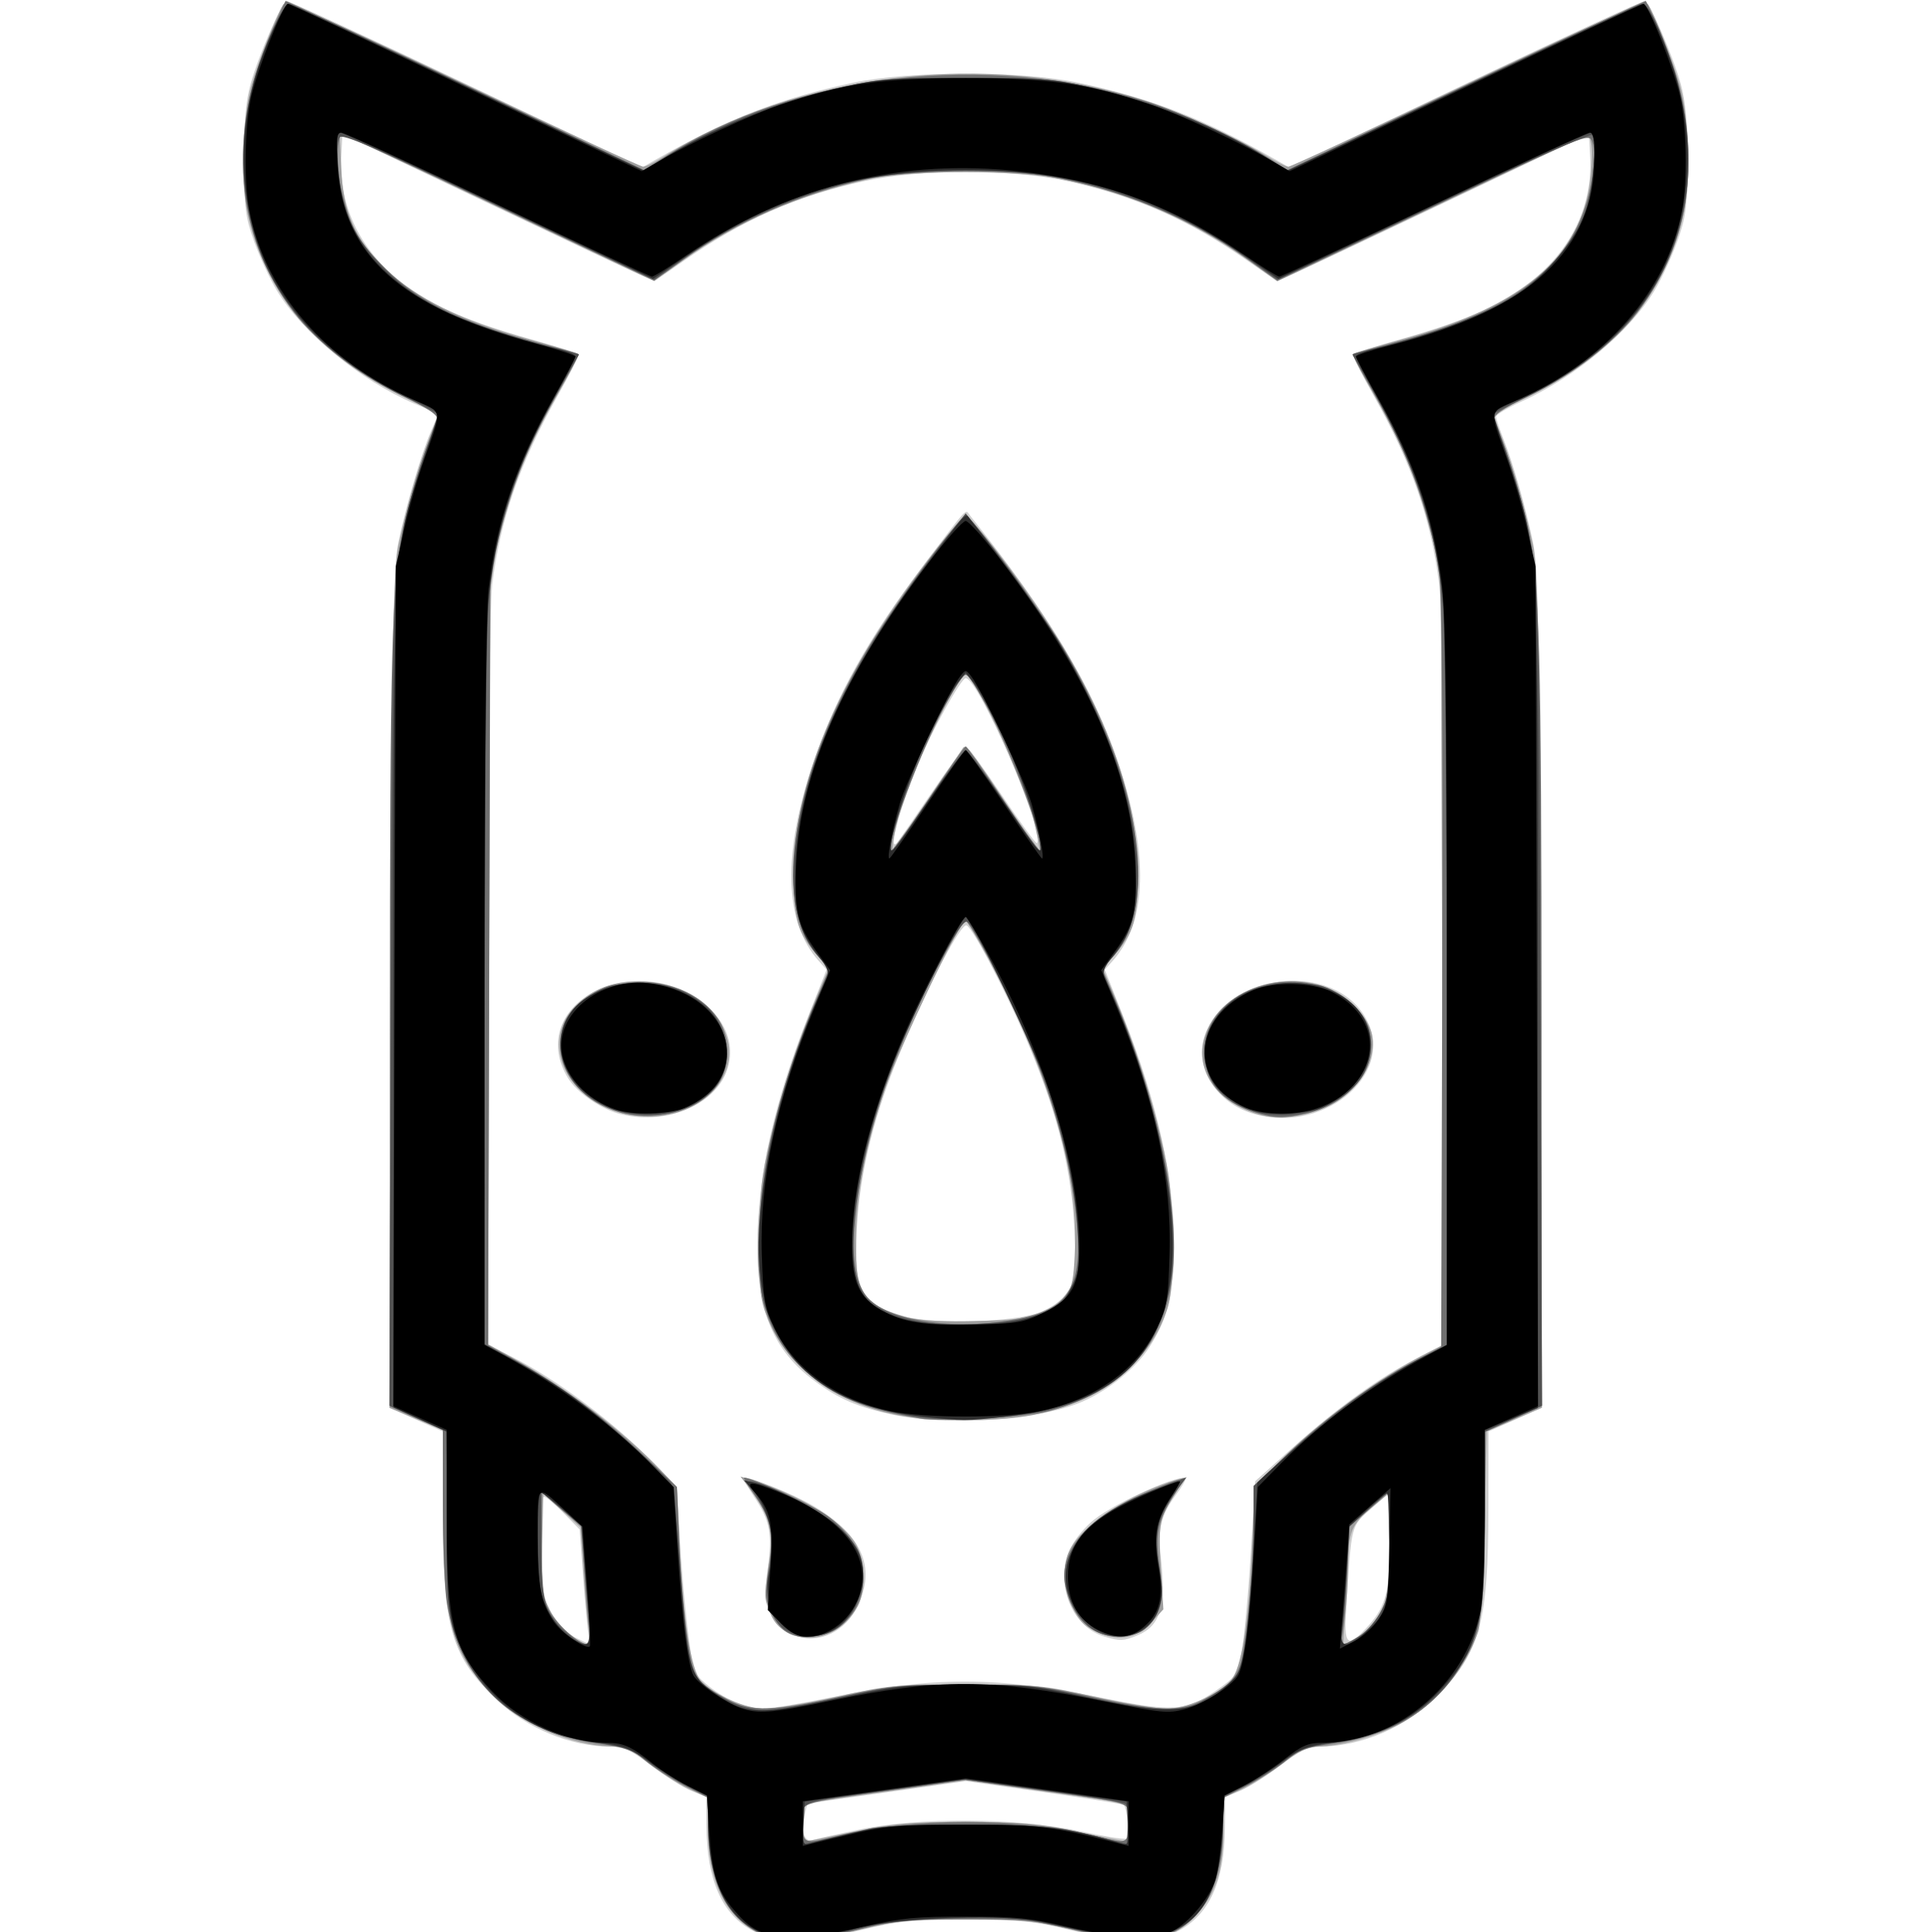 <?xml version="1.0" encoding="UTF-8" standalone="no"?>
<!-- Created with Inkscape (http://www.inkscape.org/) -->

<svg
   xmlns:dc="http://purl.org/dc/elements/1.1/"
   xmlns:cc="http://creativecommons.org/ns#"
   xmlns:rdf="http://www.w3.org/1999/02/22-rdf-syntax-ns#"
   xmlns:svg="http://www.w3.org/2000/svg"
   xmlns="http://www.w3.org/2000/svg"
   xmlns:sodipodi="http://sodipodi.sourceforge.net/DTD/sodipodi-0.dtd"
   xmlns:inkscape="http://www.inkscape.org/namespaces/inkscape"
   width="50"
   height="50"
   viewBox="0 0 13.229 13.229"
   version="1.1"
   id="svg2084"
   inkscape:version="0.92.2 5c3e80d, 2017-08-06"
   sodipodi:docname="rhino.svg"
   inkscape:export-filename="/Users/stephanschoeman/Projects/wozniak/Andile Wallet/Andile Wallet/Assets.xcassets/rhino-50.png"
   inkscape:export-xdpi="96"
   inkscape:export-ydpi="96">
  <defs
     id="defs2078" />
  <sodipodi:namedview
     id="base"
     pagecolor="#ffffff"
     bordercolor="#666666"
     borderopacity="1.0"
     inkscape:pageopacity="0.0"
     inkscape:pageshadow="2"
     inkscape:zoom="14.02"
     inkscape:cx="37.303852"
     inkscape:cy="25"
     inkscape:document-units="mm"
     inkscape:current-layer="layer1"
     showgrid="false"
     units="px"
     inkscape:window-width="1440"
     inkscape:window-height="878"
     inkscape:window-x="0"
     inkscape:window-y="0"
     inkscape:window-maximized="1" />
  <g
     inkscape:label="Layer 1"
     inkscape:groupmode="layer"
     id="layer1"
     transform="translate(0,-283.771)">
    <g
       id="g2571"
       transform="matrix(0.049,0,0,0.049,7.131,281.826)"
       inkscape:export-xdpi="96"
       inkscape:export-ydpi="96">
      <g
         id="g2611">
        <g
           id="g2619"
           transform="matrix(2.001,0,0,2.001,-222.355,-122.583)">
          <path
             style="fill:#cfcfcf;stroke-width:0.265"
             d="m 90.992,215.951 c -2.176,-1.15 -3.239,-3.539 -3.268,-7.346 l -0.015,-2.008 -1.058,-0.44 c -0.582,-0.242 -1.832,-1.031 -2.778,-1.752 -1.459,-1.113 -1.9,-1.314 -2.91,-1.325 -2.737,-0.029 -5.77,-1.28 -7.831,-3.229 -3.23,-3.054 -3.811,-5.037 -3.811,-12.999 v -5.782 l -1.863,-0.828 -1.863,-0.828 0.1,-29.247 c 0.088,-25.488 0.155,-29.502 0.522,-31.231 0.546,-2.569 1.6,-6.154 2.268,-7.709 l 0.526,-1.227 -1.673,-0.711 c -3.747,-1.593 -7.824,-4.945 -9.612,-7.904 -0.483,-0.8 -1.193,-2.327 -1.576,-3.395 -0.625,-1.739 -0.699,-2.326 -0.709,-5.645 -0.008,-2.765 0.108,-4.137 0.46,-5.412 0.521,-1.887 2.151,-5.649 2.499,-5.764 0.122,-0.041 5.754,2.56 12.516,5.78 l 12.295,5.853 1.058,-0.602 c 4.956,-2.819 8.553,-4.219 13.658,-5.315 3.979,-0.854 11.832,-0.854 15.811,0 5.104,1.096 8.702,2.496 13.658,5.315 l 1.058,0.602 12.295,-5.853 c 6.762,-3.219 12.395,-5.82 12.516,-5.78 0.347,0.116 1.978,3.878 2.499,5.764 0.352,1.275 0.469,2.647 0.46,5.412 -0.01,3.319 -0.084,3.906 -0.709,5.645 -0.384,1.067 -1.093,2.595 -1.576,3.395 -1.758,2.909 -5.525,6.049 -9.328,7.773 -0.956,0.433 -1.737,0.901 -1.737,1.04 0,0.139 0.241,0.863 0.535,1.61 0.666,1.69 1.477,4.531 2.035,7.128 0.373,1.739 0.438,5.601 0.526,31.231 l 0.1,29.247 -1.863,0.828 -1.863,0.828 -0.005,5.38 c -0.007,7.925 -0.592,10.07 -3.566,13.064 -2.213,2.228 -5.257,3.54 -8.282,3.57 -0.758,0.007 -1.368,0.306 -2.699,1.322 -0.946,0.722 -2.196,1.51 -2.778,1.753 l -1.058,0.441 -0.019,2.16 c -0.033,3.729 -1.081,6.04 -3.264,7.193 -1.596,0.843 -3.916,0.817 -7.608,-0.085 -2.511,-0.613 -3.41,-0.701 -7.233,-0.701 -3.823,0 -4.722,0.087 -7.233,0.701 -3.692,0.902 -6.012,0.928 -7.608,0.085 z m 7.433,-7.089 c 4.128,-0.867 11.08,-0.817 15.346,0.111 1.673,0.364 3.146,0.599 3.271,0.522 0.216,-0.132 0.077,-2.103 -0.166,-2.346 -0.063,-0.063 -2.573,-0.463 -5.578,-0.889 l -5.464,-0.775 -5.49,0.778 c -3.019,0.428 -5.514,0.778 -5.544,0.778 -0.03,0 -0.132,0.416 -0.228,0.924 -0.222,1.184 0.01,1.799 0.611,1.619 0.255,-0.077 1.714,-0.402 3.242,-0.723 z m -1.908,-9.241 c 7.019,-1.454 11.49,-1.45 18.679,0.015 5.081,1.036 5.986,0.986 8.063,-0.439 1.416,-0.972 1.509,-1.106 1.818,-2.609 0.179,-0.871 0.472,-3.941 0.652,-6.821 l 0.326,-5.236 2.691,-2.407 c 3.061,-2.738 6.038,-4.873 8.639,-6.195 l 1.786,-0.908 v -25.47 c 0,-15.759 -0.103,-26.292 -0.27,-27.626 -0.573,-4.57 -1.911,-8.437 -4.539,-13.122 -0.882,-1.571 -1.547,-2.913 -1.479,-2.981 0.068,-0.068 1.587,-0.541 3.376,-1.051 4.232,-1.207 6.472,-2.165 8.583,-3.671 3.13,-2.234 4.786,-5.486 4.6,-9.036 l -0.084,-1.604 -9.79,4.651 c -5.384,2.558 -10.287,4.872 -10.895,5.142 l -1.105,0.49 -2.07,-1.443 c -4.095,-2.856 -7.836,-4.511 -12.521,-5.54 -3.975,-0.873 -10.313,-0.873 -14.287,0 -4.685,1.03 -8.425,2.685 -12.521,5.54 l -2.07,1.443 -1.105,-0.49 c -0.608,-0.27 -5.511,-2.584 -10.895,-5.142 l -9.79,-4.651 -0.084,1.604 c -0.186,3.55 1.47,6.802 4.6,9.036 2.111,1.507 4.351,2.465 8.583,3.671 1.788,0.51 3.307,0.983 3.376,1.051 0.068,0.068 -0.597,1.41 -1.479,2.981 -2.629,4.685 -3.966,8.552 -4.539,13.122 -0.167,1.334 -0.27,11.867 -0.27,27.625 v 25.469 l 1.654,0.834 c 3.184,1.606 7.199,4.628 10.03,7.55 l 1.497,1.545 0.171,3.307 c 0.094,1.819 0.344,4.736 0.555,6.482 0.368,3.042 0.42,3.205 1.233,3.903 1.245,1.068 2.847,1.785 3.987,1.785 0.551,1.2e-4 2.754,-0.363 4.895,-0.806 z m -2.855,-4.416 c -0.518,-0.261 -1.155,-0.894 -1.446,-1.437 -0.477,-0.891 -0.494,-1.146 -0.212,-3.082 0.356,-2.444 0.176,-3.386 -0.974,-5.099 -0.426,-0.635 -0.727,-1.203 -0.668,-1.262 0.201,-0.201 3.423,1.098 4.887,1.969 3.483,2.073 4.43,4.479 2.863,7.279 -0.949,1.695 -2.902,2.412 -4.45,1.633 z m 21.86,0.186 c -2.382,-0.713 -3.532,-3.888 -2.291,-6.321 0.286,-0.56 0.993,-1.393 1.572,-1.852 1.595,-1.263 6.375,-3.37 6.375,-2.809 0,0.098 -0.279,0.558 -0.619,1.021 -1.087,1.479 -1.326,2.421 -1.106,4.36 0.392,3.453 -0.009,4.837 -1.591,5.499 -1.004,0.42 -1.246,0.43 -2.341,0.102 z m -14.716,-15.483 c -2.512,-0.539 -3.783,-1.082 -5.515,-2.358 -2.851,-2.099 -4.01,-4.82 -4.01,-9.415 0,-4.772 1.137,-9.947 3.501,-15.937 l 1.335,-3.383 -0.528,-0.586 c -2.451,-2.719 -2.577,-7.529 -0.365,-13.967 1.597,-4.648 3.792,-8.572 7.644,-13.667 3.285,-4.344 2.908,-3.948 3.295,-3.461 5.558,6.981 8.444,11.79 10.278,17.128 2.212,6.438 2.086,11.248 -0.365,13.967 l -0.528,0.586 1.335,3.383 c 2.364,5.991 3.501,11.166 3.501,15.937 0,3.271 -0.426,5.02 -1.713,7.031 -0.932,1.456 -2.825,2.999 -4.677,3.812 -2.932,1.287 -9.401,1.742 -13.189,0.929 z m 10.18,-7.161 c 0.875,-0.338 1.528,-0.818 1.947,-1.429 0.603,-0.881 0.624,-1.062 0.492,-4.228 -0.171,-4.076 -1.106,-7.952 -3.064,-12.703 -1.473,-3.573 -4.023,-8.517 -4.471,-8.666 -0.387,-0.129 -2.523,3.881 -4.332,8.132 -2.085,4.903 -3.136,9.05 -3.323,13.114 -0.203,4.412 0.228,5.186 3.369,6.063 2.081,0.581 7.579,0.415 9.383,-0.283 z m -7.537,-36.282 c 1.207,-1.783 2.289,-3.241 2.404,-3.241 0.115,0 1.251,1.547 2.523,3.437 1.272,1.89 2.367,3.383 2.433,3.317 0.628,-0.628 -4.076,-11.517 -4.975,-11.517 -0.328,0 -2.45,3.83 -3.372,6.085 -1.27,3.109 -2.068,6.126 -1.431,5.411 0.123,-0.138 1.211,-1.71 2.418,-3.493 z M 81.53,158.849 c -1.288,-0.371 -2.87,-1.492 -3.466,-2.456 -1.407,-2.277 -0.664,-4.734 1.824,-6.034 4.531,-2.367 10.682,1.229 9.294,5.434 -0.836,2.534 -4.451,3.978 -7.652,3.057 z m 44.048,-0.085 c -2.317,-0.826 -3.714,-3.142 -3.111,-5.156 1.378,-4.601 9.116,-5.509 11.345,-1.331 2.127,3.987 -3.285,8.251 -8.235,6.487 z m -46.067,36.57 c -0.076,-0.327 -0.251,-2.132 -0.388,-4.01 l -0.249,-3.415 -1.128,-1.149 c -0.62,-0.632 -1.233,-1.149 -1.362,-1.149 -0.13,0 -0.194,1.636 -0.143,3.658 0.086,3.437 0.134,3.722 0.792,4.717 0.386,0.582 1.1,1.255 1.587,1.495 1.112,0.548 1.054,0.557 0.89,-0.146 z m 54.452,-0.709 c 1.24,-1.373 1.5,-2.445 1.502,-6.192 l 0.002,-3.131 -1.301,1.146 c -1.445,1.273 -1.377,1.01 -1.753,6.769 -0.188,2.871 0.041,3.079 1.551,1.408 z"
             id="path2583"
             inkscape:connector-curvature="0" />
          <path
             style="fill:#9f9f9f;stroke-width:0.265"
             d="m 91.239,216.032 c -2.259,-1.194 -3.398,-3.624 -3.398,-7.254 v -2.136 l -1.336,-0.613 c -0.735,-0.337 -1.983,-1.14 -2.774,-1.784 -1.129,-0.919 -1.652,-1.172 -2.434,-1.175 -3.013,-0.012 -6.767,-1.655 -8.749,-3.83 -2.683,-2.943 -3.205,-5.004 -3.219,-12.703 l -0.01,-5.556 -1.864,-0.784 -1.864,-0.784 0.105,-29.114 c 0.09,-25.145 0.161,-29.385 0.52,-31.099 0.553,-2.643 1.312,-5.301 2.13,-7.451 l 0.67,-1.763 -2.276,-1.092 c -6.1,-2.927 -9.896,-7.374 -11.076,-12.977 -0.495,-2.351 -0.365,-6.431 0.282,-8.825 0.401,-1.483 1.758,-4.944 2.229,-5.683 0.173,-0.272 3.047,0.987 12.532,5.49 6.769,3.213 12.444,5.843 12.61,5.843 0.166,0 0.754,-0.285 1.307,-0.634 9.469,-5.978 22.739,-7.537 33.778,-3.969 2.371,0.766 6.433,2.614 8.38,3.812 0.707,0.435 1.417,0.791 1.578,0.791 0.161,0 5.832,-2.629 12.601,-5.843 9.485,-4.503 12.359,-5.762 12.532,-5.49 0.471,0.739 1.828,4.199 2.229,5.683 0.647,2.394 0.777,6.474 0.282,8.825 -1.18,5.603 -4.976,10.05 -11.076,12.977 l -2.276,1.092 0.67,1.763 c 0.817,2.15 1.577,4.809 2.13,7.451 0.358,1.714 0.429,5.954 0.52,31.093 l 0.105,29.109 -1.931,0.831 -1.931,0.831 -0.15,6.573 c -0.082,3.615 -0.275,6.933 -0.428,7.374 -0.914,2.636 -2.762,4.883 -5.202,6.324 -1.558,0.92 -4.413,1.738 -6.067,1.738 -0.656,0 -1.303,0.318 -2.432,1.194 -0.846,0.657 -2.117,1.46 -2.824,1.784 l -1.286,0.59 v 2.27 c 0,2.635 -0.454,4.213 -1.62,5.627 -1.81,2.196 -3.95,2.509 -8.993,1.315 -2.634,-0.623 -3.559,-0.713 -7.378,-0.713 -3.818,0 -4.743,0.089 -7.378,0.713 -3.587,0.849 -5.841,0.904 -7.216,0.178 z m 6.795,-7.016 c 2.702,-0.573 3.851,-0.671 7.799,-0.671 3.948,0 5.097,0.099 7.799,0.671 1.743,0.369 3.261,0.671 3.373,0.671 0.112,0 0.204,-0.582 0.204,-1.293 0,-1.511 0.786,-1.237 -6.548,-2.28 l -4.829,-0.687 -4.829,0.687 c -7.335,1.043 -6.548,0.77 -6.548,2.28 0,0.711 0.092,1.293 0.204,1.293 0.112,0 1.63,-0.302 3.373,-0.671 z m -1.172,-9.435 c 3.571,-0.793 4.138,-0.846 8.971,-0.846 4.833,0 5.401,0.053 8.972,0.846 2.097,0.465 4.365,0.846 5.041,0.846 1.381,0 3.525,-0.937 4.487,-1.962 0.763,-0.813 1.272,-4.042 1.504,-9.547 l 0.167,-3.969 1.622,-1.674 c 2.618,-2.701 7.049,-5.969 10.429,-7.691 l 1.134,-0.578 -0.084,-27.043 -0.084,-27.043 -0.709,-2.646 c -1.081,-4.036 -2.098,-6.422 -4.489,-10.538 -0.577,-0.994 -0.999,-1.857 -0.938,-1.919 0.062,-0.062 1.65,-0.533 3.529,-1.046 8.323,-2.276 12.392,-5.745 13.039,-11.119 0.118,-0.984 0.145,-2.116 0.059,-2.515 l -0.156,-0.725 -5.953,2.83 c -3.274,1.557 -8.168,3.879 -10.876,5.16 l -4.923,2.33 -1.956,-1.398 c -3.941,-2.817 -8.088,-4.643 -12.936,-5.698 -3.112,-0.677 -10.599,-0.691 -13.626,-0.026 -4.87,1.07 -9.255,2.985 -13.032,5.693 -1.056,0.757 -1.964,1.376 -2.019,1.376 -0.055,0 -4.132,-1.918 -9.061,-4.262 -4.929,-2.344 -9.839,-4.666 -10.911,-5.159 l -1.95,-0.897 0.11,2.447 c 0.144,3.186 0.911,4.929 3.126,7.096 2.052,2.008 5.321,3.615 9.902,4.867 1.879,0.514 3.468,0.985 3.529,1.046 0.062,0.062 -0.36,0.925 -0.938,1.919 -2.392,4.116 -3.408,6.502 -4.489,10.538 l -0.709,2.646 -0.084,27.026 -0.084,27.026 1.795,0.997 c 3.649,2.026 7.651,5.071 10.3,7.836 l 1.096,1.145 0.177,3.836 c 0.252,5.468 0.793,8.939 1.512,9.706 0.941,1.001 3.096,1.936 4.463,1.936 0.676,0 2.945,-0.381 5.041,-0.846 z m -2.765,-4.21 c -1.875,-0.507 -2.487,-1.997 -2.034,-4.956 0.355,-2.318 0.068,-3.543 -1.228,-5.242 l -0.731,-0.959 0.655,0.199 c 3.365,1.021 6.373,2.841 7.375,4.462 0.658,1.065 0.751,3.266 0.184,4.356 -0.869,1.67 -2.639,2.568 -4.221,2.14 z m 21.437,-0.104 c -1.267,-0.436 -1.692,-0.807 -2.312,-2.021 -0.606,-1.188 -0.659,-2.874 -0.124,-3.91 0.932,-1.803 4.122,-3.885 7.541,-4.922 0.642,-0.195 0.645,-0.189 0.199,0.433 -1.459,2.037 -1.58,2.532 -1.384,5.673 l 0.185,2.966 -0.752,0.83 c -0.972,1.073 -2.083,1.388 -3.354,0.951 z m -14.595,-15.364 c -4.131,-0.817 -7.597,-3.408 -8.911,-6.663 -0.551,-1.363 -0.612,-1.93 -0.599,-5.489 0.013,-3.371 0.126,-4.443 0.749,-7.113 0.763,-3.269 1.961,-6.919 3.305,-10.073 l 0.785,-1.84 -0.806,-0.918 c -1.364,-1.553 -1.648,-2.516 -1.649,-5.587 -0.003,-6.715 3.304,-14.254 10.032,-22.869 0.973,-1.246 1.869,-2.266 1.99,-2.266 0.121,0 1.017,1.02 1.99,2.266 6.727,8.615 10.034,16.154 10.032,22.869 -10e-4,3.071 -0.286,4.034 -1.649,5.587 l -0.806,0.918 0.785,1.84 c 1.345,3.154 2.542,6.804 3.305,10.073 0.623,2.67 0.736,3.742 0.749,7.113 0.013,3.559 -0.048,4.126 -0.599,5.489 -1.346,3.332 -4.804,5.864 -9.133,6.685 -2.537,0.481 -7.074,0.471 -9.568,-0.022 z m 10.186,-7.166 c 2.02,-0.923 2.236,-1.337 2.339,-4.492 0.181,-5.512 -1.798,-12.128 -6.023,-20.139 -0.787,-1.492 -1.525,-2.712 -1.642,-2.712 -0.37,0 -4.668,9.023 -5.616,11.79 -1.32,3.851 -2.024,7.553 -2.019,10.618 0.004,2.806 0.236,3.554 1.363,4.391 1.28,0.95 3.015,1.246 6.835,1.164 2.931,-0.062 3.785,-0.174 4.763,-0.62 z m -7.906,-35.804 c 1.219,-1.816 2.302,-3.422 2.405,-3.571 0.229,-0.328 0.383,-0.132 3.157,4.027 1.189,1.783 2.186,3.241 2.217,3.241 0.09,0 -0.299,-1.887 -0.647,-3.136 -0.683,-2.457 -4.006,-9.29 -4.518,-9.29 -0.512,0 -3.836,6.834 -4.518,9.29 -0.48,1.726 -0.736,3.207 -0.511,2.959 0.109,-0.121 1.196,-1.705 2.416,-3.521 z m -21.989,21.717 c -3.65,-1.3 -4.97,-5.06 -2.586,-7.367 1.181,-1.143 2.546,-1.657 4.36,-1.644 2.789,0.021 5.035,1.29 5.951,3.36 1.709,3.862 -3.025,7.325 -7.725,5.651 z m 44.974,0.255 c -3.117,-0.948 -4.587,-3.434 -3.494,-5.906 1.606,-3.631 7.459,-4.578 10.268,-1.662 1.231,1.278 1.529,2.274 1.122,3.749 -0.758,2.745 -4.878,4.738 -7.896,3.819 z m -46.703,36.032 c -0.08,-0.546 -0.239,-2.383 -0.355,-4.083 l -0.21,-3.091 -1.302,-1.18 -1.302,-1.18 -0.074,3.452 c -0.068,3.147 -0.021,3.56 0.529,4.667 0.533,1.073 1.99,2.406 2.63,2.406 0.126,0 0.163,-0.446 0.084,-0.992 z m 53.738,0.45 c 0.483,-0.298 1.152,-0.983 1.486,-1.521 0.547,-0.88 0.618,-1.364 0.7,-4.784 l 0.092,-3.805 -1.242,1.027 c -1.517,1.254 -1.716,1.732 -1.734,4.153 -0.007,1.046 -0.103,2.705 -0.212,3.687 -0.109,0.982 -0.147,1.786 -0.084,1.786 0.063,0 0.51,-0.244 0.993,-0.543 z"
             id="path2581"
             inkscape:connector-curvature="0" />
          <path
             style="fill:#707070;stroke-width:0.265"
             d="m 91.395,216.084 c -2.291,-1.079 -3.552,-3.731 -3.554,-7.472 l -0.001,-1.967 -1.684,-0.87 c -0.926,-0.479 -2.146,-1.259 -2.711,-1.733 -0.882,-0.74 -1.365,-0.91 -3.406,-1.197 -5.703,-0.801 -9.583,-4.453 -10.44,-9.826 -0.151,-0.946 -0.275,-4.048 -0.276,-6.894 l -0.002,-5.175 -1.852,-0.823 -1.852,-0.823 0.004,-26.546 c 0.004,-26.427 0.124,-30.841 0.943,-34.811 0.358,-1.738 1.701,-6.053 2.334,-7.503 0.145,-0.333 -0.397,-0.71 -2.573,-1.792 -3.005,-1.493 -5.789,-3.648 -7.407,-5.733 -4.11,-5.295 -4.696,-12.565 -1.578,-19.57 0.518,-1.164 0.966,-2.147 0.996,-2.185 0.03,-0.037 5.677,2.605 12.55,5.872 l 12.496,5.94 1.494,-0.956 c 9.081,-5.809 22.405,-7.339 33.526,-3.85 2.549,0.8 6.346,2.542 8.391,3.85 l 1.494,0.956 12.496,-5.94 c 6.873,-3.267 12.52,-5.909 12.55,-5.872 0.03,0.037 0.478,1.021 0.996,2.185 3.118,7.005 2.532,14.275 -1.578,19.57 -1.618,2.085 -4.403,4.24 -7.407,5.733 -2.176,1.082 -2.718,1.459 -2.573,1.792 0.633,1.45 1.975,5.765 2.334,7.503 0.819,3.97 0.938,8.383 0.943,34.804 l 0.004,26.54 -1.984,0.904 -1.984,0.904 v 6.064 c 0,6.933 -0.255,8.268 -2.074,10.882 -1.906,2.739 -4.638,4.267 -8.642,4.834 -1.762,0.25 -2.289,0.444 -3.144,1.162 -0.565,0.474 -1.785,1.254 -2.711,1.733 l -1.684,0.87 -0.001,1.967 c -0.002,3.9 -1.392,6.638 -3.845,7.575 -1.47,0.561 -3.682,0.419 -7.136,-0.458 -2.032,-0.516 -3.06,-0.605 -7.011,-0.605 -3.967,0 -4.971,0.087 -7.011,0.609 -3.405,0.871 -6.056,0.996 -7.427,0.35 z m 5.453,-6.768 c 5.083,-1.306 12.887,-1.306 17.971,0 2.319,0.596 2.392,0.567 2.392,-0.931 0,-1.535 0.68,-1.292 -6.416,-2.292 l -4.961,-0.699 -4.961,0.699 c -7.096,1 -6.416,0.757 -6.416,2.292 0,1.498 0.073,1.527 2.392,0.931 z m 0.278,-9.735 c 3.53,-0.783 4.174,-0.845 8.707,-0.845 4.533,0 5.177,0.062 8.707,0.845 4.605,1.021 6.359,1.077 7.859,0.25 1.942,-1.071 2.458,-1.637 2.742,-3.012 0.391,-1.892 0.799,-6.755 0.8,-9.531 l 2.2e-4,-2.423 2.347,-2.208 c 2.769,-2.605 5.862,-4.882 8.702,-6.404 l 2.048,-1.098 0.077,-25.927 c 0.054,-18.089 -0.012,-26.56 -0.219,-28.019 -0.601,-4.247 -2.007,-8.122 -4.624,-12.742 -0.803,-1.417 -1.428,-2.608 -1.39,-2.645 0.038,-0.038 0.844,-0.263 1.79,-0.502 7.916,-1.996 11.931,-4.434 13.88,-8.427 0.98,-2.008 1.459,-4.789 1.022,-5.933 -0.219,-0.574 -0.557,-0.434 -11.102,4.576 l -10.876,5.167 -2.198,-1.575 c -4.087,-2.928 -8.83,-4.872 -13.986,-5.734 -3.283,-0.549 -9.615,-0.426 -12.679,0.247 -4.513,0.991 -8.927,2.944 -12.577,5.566 L 84.073,100.703 73.209,95.536 c -5.975,-2.842 -10.916,-5.115 -10.979,-5.052 -0.349,0.349 -0.319,2.634 0.054,4.09 0.653,2.549 1.166,3.441 3.053,5.313 2.417,2.397 5.719,3.936 11.657,5.433 0.946,0.238 1.751,0.464 1.79,0.502 0.039,0.038 -0.652,1.344 -1.535,2.902 -1.878,3.314 -2.949,5.883 -3.916,9.395 l -0.699,2.536 -0.077,27.193 -0.077,27.193 0.832,0.455 c 4.361,2.388 6.957,4.283 10.465,7.643 l 1.888,1.808 0.176,4.037 c 0.097,2.22 0.347,5.179 0.557,6.574 0.417,2.776 0.57,3.004 2.87,4.272 1.5,0.827 3.254,0.771 7.859,-0.25 z m -3.9,-4.57 c -0.304,-0.213 -0.761,-0.825 -1.015,-1.36 -0.41,-0.863 -0.426,-1.196 -0.143,-2.949 0.396,-2.454 0.229,-3.386 -0.912,-5.08 -0.494,-0.734 -0.857,-1.335 -0.807,-1.335 0.584,0 4.646,1.843 5.728,2.599 2.414,1.687 3.255,4.188 2.148,6.391 -0.918,1.826 -3.559,2.743 -4.999,1.734 z m 21.42,-0.162 c -0.988,-0.633 -1.934,-2.424 -1.934,-3.661 0,-2.104 1.773,-4.031 5.134,-5.581 1.178,-0.543 2.398,-1.048 2.711,-1.123 0.54,-0.128 0.53,-0.073 -0.202,1.081 -1.134,1.788 -1.321,2.732 -0.979,4.934 0.352,2.263 0.177,3.125 -0.837,4.14 -0.948,0.948 -2.602,1.038 -3.894,0.21 z m -11.988,-14.686 c -4.037,-0.721 -6.021,-1.532 -7.979,-3.258 -2.582,-2.277 -3.548,-5.179 -3.311,-9.949 0.248,-5.001 1.606,-10.344 4.142,-16.305 l 0.796,-1.87 -0.883,-1.031 c -3.172,-3.705 -1.674,-12.61 3.602,-21.408 1.567,-2.613 6.454,-9.26 6.808,-9.26 0.354,0 5.241,6.648 6.808,9.26 5.276,8.8 6.773,17.703 3.6,21.41 l -0.884,1.033 0.558,1.28 c 2.783,6.38 4.476,13.267 4.466,18.166 -0.013,6.067 -2.942,9.895 -8.727,11.406 -1.662,0.434 -7.575,0.779 -8.996,0.525 z m 7.743,-7.181 c 2.903,-0.779 3.686,-2.636 3.107,-7.369 -0.519,-4.244 -1.835,-8.669 -4.084,-13.739 -0.927,-2.09 -3.36,-6.482 -3.591,-6.482 -0.1,0 -0.789,1.101 -1.532,2.447 -5.3,9.603 -7.843,20.996 -5.326,23.863 1.597,1.818 7.116,2.436 11.426,1.279 z m -4.568,-39.754 c 0.073,0 1.293,1.726 2.712,3.836 1.419,2.11 2.58,3.685 2.58,3.501 0,-1.726 -3.423,-10.104 -4.886,-11.958 -0.401,-0.508 -0.409,-0.508 -0.81,0 -1.463,1.854 -4.886,10.232 -4.886,11.958 0,0.185 1.161,-1.391 2.58,-3.501 1.419,-2.11 2.639,-3.836 2.712,-3.836 z m -24.125,25.567 c -2.498,-0.698 -4.183,-2.59 -4.185,-4.698 -0.001,-1.659 0.819,-2.828 2.626,-3.743 2.883,-1.46 6.918,-0.485 8.485,2.051 0.744,1.203 0.713,3.22 -0.066,4.377 -1.193,1.77 -4.383,2.706 -6.861,2.014 z m 44.323,-0.023 c -2.404,-0.752 -3.529,-2.129 -3.529,-4.318 0,-3.692 5.174,-6.045 9.014,-4.099 1.808,0.916 2.628,2.085 2.626,3.743 -0.002,2.199 -1.909,4.21 -4.523,4.77 -1.645,0.353 -2.2,0.338 -3.588,-0.096 z m -46.479,36.165 c -0.085,-0.546 -0.237,-2.392 -0.337,-4.102 l -0.182,-3.11 -1.416,-1.21 -1.416,-1.21 0.004,3.658 c 0.004,3.301 0.062,3.761 0.599,4.709 0.554,0.978 2.052,2.257 2.644,2.257 0.151,0 0.194,-0.415 0.104,-0.992 z m 53.734,0.464 c 1.813,-1.106 2.26,-2.619 2.129,-7.216 l -0.081,-2.849 -1.348,1.18 -1.348,1.18 -0.179,3.521 c -0.098,1.937 -0.25,3.789 -0.336,4.116 -0.194,0.732 0.051,0.746 1.163,0.068 z"
             id="path2579"
             inkscape:connector-curvature="0" />
          <path
             style="fill:#525252;stroke-width:0.265"
             d="m 91.943,216.265 c -2.613,-0.971 -3.854,-3.162 -4.046,-7.143 l -0.124,-2.581 -1.354,-0.67 c -0.745,-0.368 -1.964,-1.135 -2.708,-1.703 -1.17,-0.893 -1.641,-1.072 -3.469,-1.318 -4.902,-0.66 -8.292,-3.097 -9.903,-7.118 -0.569,-1.42 -0.616,-1.963 -0.698,-8.093 l -0.088,-6.571 -1.984,-0.904 -1.984,-0.904 0.113,-28.64 c 0.121,-30.642 0.077,-29.593 1.471,-34.99 0.301,-1.164 0.849,-2.858 1.218,-3.765 0.369,-0.907 0.671,-1.711 0.671,-1.788 0,-0.077 -0.982,-0.6 -2.183,-1.162 -5.262,-2.464 -8.966,-6.24 -10.503,-10.706 -1.331,-3.868 -1.302,-8.451 0.078,-12.48 0.82,-2.394 1.79,-4.363 2.148,-4.363 0.156,0 5.785,2.615 12.509,5.812 l 12.226,5.812 2.057,-1.221 c 3.66,-2.172 7.31,-3.581 11.979,-4.623 2.442,-0.545 3.467,-0.62 8.467,-0.62 4.999,0 6.025,0.075 8.467,0.62 4.668,1.042 8.319,2.451 11.979,4.623 l 2.057,1.221 12.226,-5.812 c 6.724,-3.196 12.353,-5.812 12.509,-5.812 0.783,0 2.67,5.307 3.084,8.675 1,8.139 -3.146,15.027 -11.361,18.874 -1.201,0.562 -2.183,1.085 -2.183,1.162 0,0.077 0.302,0.882 0.671,1.788 0.369,0.907 0.917,2.601 1.218,3.765 1.394,5.397 1.35,4.348 1.471,34.99 l 0.113,28.64 -2.001,0.912 -2.001,0.912 -0.003,5.902 c -0.003,6.363 -0.162,7.467 -1.428,9.96 -1.581,3.112 -5.031,5.337 -9.099,5.87 -1.933,0.253 -2.362,0.414 -3.572,1.337 -0.756,0.577 -1.985,1.351 -2.73,1.719 l -1.354,0.67 -0.124,2.581 c -0.204,4.241 -1.57,6.433 -4.495,7.215 -1.355,0.362 -2.631,0.221 -7.488,-0.832 -2.301,-0.499 -3.197,-0.556 -6.879,-0.439 -3.054,0.097 -4.823,0.287 -6.35,0.681 -2.638,0.681 -5.56,0.909 -6.615,0.518 z m 7.144,-7.452 c 0.837,-0.2 3.412,-0.305 7.011,-0.286 5.101,0.027 5.962,0.098 8.334,0.685 l 2.646,0.655 0.081,-1.321 c 0.045,-0.727 -0.043,-1.398 -0.195,-1.492 -0.152,-0.094 -2.748,-0.511 -5.77,-0.926 l -5.494,-0.756 -5.027,0.708 c -6.889,0.97 -6.218,0.711 -6.218,2.399 v 1.427 l 1.654,-0.388 c 0.91,-0.213 2.249,-0.53 2.977,-0.704 z m -1.72,-9.254 c 3.459,-0.736 4.292,-0.816 8.467,-0.814 4.065,0.002 5.034,0.091 7.938,0.729 6.319,1.389 7.319,1.361 9.701,-0.264 1.178,-0.804 1.406,-1.104 1.65,-2.173 0.428,-1.869 0.819,-6.384 0.819,-9.44 v -2.72 l 1.714,-1.603 c 3.729,-3.489 6.833,-5.757 10.203,-7.458 l 1.577,-0.796 -0.006,-24.139 c -0.003,-13.277 -0.118,-25.568 -0.254,-27.314 -0.42,-5.374 -1.941,-10.067 -4.973,-15.338 l -1.365,-2.373 3.159,-0.863 c 3.768,-1.029 5.815,-1.833 7.916,-3.109 2.17,-1.318 4.337,-3.732 5.052,-5.626 0.641,-1.699 1.027,-5.454 0.589,-5.725 -0.15,-0.092 -4.303,1.749 -9.23,4.092 -4.927,2.343 -9.809,4.652 -10.849,5.13 l -1.891,0.87 -2.177,-1.553 c -3.906,-2.786 -8.855,-4.848 -13.588,-5.662 -3.036,-0.522 -8.933,-0.522 -11.969,0 -4.734,0.813 -9.682,2.875 -13.588,5.662 l -2.177,1.553 -1.891,-0.87 c -1.04,-0.479 -5.93,-2.791 -10.867,-5.139 -6.803,-3.236 -9.032,-4.187 -9.209,-3.931 -0.384,0.555 -0.027,3.932 0.59,5.572 0.711,1.894 2.877,4.306 5.05,5.626 2.101,1.276 4.147,2.08 7.916,3.109 l 3.159,0.863 -1.365,2.373 c -3.032,5.271 -4.554,9.964 -4.973,15.338 -0.136,1.746 -0.251,14.038 -0.254,27.314 l -0.006,24.139 1.654,0.832 c 2.576,1.296 6.005,3.751 8.709,6.235 1.358,1.248 2.563,2.429 2.677,2.624 0.114,0.195 0.377,2.65 0.584,5.456 0.208,2.806 0.516,5.777 0.685,6.601 0.273,1.329 0.443,1.597 1.493,2.351 1.492,1.072 3.077,1.569 4.439,1.393 0.582,-0.075 2.785,-0.504 4.895,-0.953 z m -4.003,-4.558 c -1.101,-0.598 -1.63,-2.244 -1.297,-4.042 0.15,-0.812 0.273,-1.877 0.273,-2.365 0,-0.899 -0.782,-2.731 -1.527,-3.579 -0.686,-0.78 0.266,-0.584 2.704,0.559 2.293,1.074 4.156,2.541 4.794,3.774 0.886,1.714 0.098,4.528 -1.549,5.533 -0.993,0.605 -2.412,0.656 -3.397,0.121 z m 21.449,-0.036 c -1.694,-1.052 -2.446,-3.347 -1.72,-5.248 0.745,-1.95 2.674,-3.388 6.456,-4.811 l 1.713,-0.645 -0.713,0.935 c -1.278,1.676 -1.564,2.909 -1.211,5.219 0.363,2.37 0.088,3.602 -0.992,4.452 -0.827,0.65 -2.566,0.699 -3.533,0.099 z M 102.573,180.055 c -5.47,-0.684 -8.93,-3.008 -10.526,-7.07 -0.522,-1.328 -0.6,-2 -0.592,-5.102 0.013,-5.173 1.24,-10.489 3.842,-16.634 l 1.049,-2.479 -0.65,-0.696 c -1.602,-1.714 -2.168,-4.191 -1.766,-7.733 0.77,-6.797 4.376,-14.052 11.176,-22.487 l 0.728,-0.903 0.728,0.903 c 6.8,8.436 10.406,15.691 11.176,22.487 0.401,3.542 -0.165,6.019 -1.766,7.733 l -0.65,0.696 1.049,2.479 c 2.193,5.18 3.592,10.673 3.9,15.311 0.471,7.085 -2.323,11.389 -8.403,12.944 -2.364,0.605 -6.772,0.866 -9.293,0.551 z m 7.943,-7.013 c 2.632,-0.782 3.438,-2.363 3.15,-6.178 -0.22,-2.909 -0.986,-6.378 -2.201,-9.961 -1.039,-3.064 -5.016,-11.272 -5.543,-11.44 -0.654,-0.209 -4.675,8.114 -6.134,12.697 -1.72,5.4 -2.303,11.244 -1.303,13.07 0.56,1.023 2.226,1.869 4.334,2.199 2.013,0.316 6.007,0.115 7.698,-0.387 z m -4.683,-39.554 c 0.142,0 1.391,1.696 2.775,3.769 1.384,2.073 2.516,3.584 2.516,3.357 0,-0.901 -1.111,-4.575 -1.985,-6.563 -1.093,-2.486 -2.996,-5.855 -3.307,-5.855 -0.311,0 -2.213,3.369 -3.307,5.855 -0.874,1.988 -1.985,5.661 -1.985,6.563 0,0.226 1.132,-1.284 2.516,-3.357 1.384,-2.073 2.633,-3.769 2.775,-3.769 z m -23.304,25.383 c -2.862,-0.451 -4.753,-2.198 -4.943,-4.566 -0.137,-1.705 0.583,-2.905 2.329,-3.884 0.978,-0.548 1.521,-0.659 3.165,-0.646 1.946,0.015 3.167,0.421 4.531,1.504 0.873,0.693 1.553,2.173 1.554,3.379 0.002,2.857 -3.027,4.781 -6.635,4.212 z m 43.991,-0.005 c -3.336,-0.645 -5.028,-3.741 -3.454,-6.323 1.143,-1.875 2.882,-2.746 5.522,-2.767 1.644,-0.013 2.187,0.098 3.165,0.646 2.151,1.205 2.927,3.258 2.029,5.366 -0.94,2.205 -4.334,3.644 -7.261,3.078 z m -47.023,35.146 c -0.091,-1.055 -0.244,-2.915 -0.342,-4.134 L 78.978,187.661 77.589,186.469 76.2,185.277 v 3.615 c 0,4.112 0.211,4.883 1.69,6.181 1.553,1.364 1.802,1.2 1.607,-1.062 z m 53.88,1.323 c 0.494,-0.328 1.171,-1.142 1.502,-1.81 0.551,-1.11 0.597,-1.518 0.529,-4.73 l -0.074,-3.516 -1.351,1.215 -1.351,1.215 -0.181,3.251 c -0.099,1.788 -0.249,3.638 -0.332,4.111 -0.179,1.018 0.048,1.066 1.257,0.264 z"
             id="path2577"
             inkscape:connector-curvature="0" />
          <path
             style="fill:#2e2e2e;stroke-width:0.265"
             d="m 92.085,216.271 c -2.767,-0.84 -4.243,-3.636 -4.243,-8.038 v -1.693 l -1.389,-0.696 c -0.764,-0.383 -2.013,-1.166 -2.775,-1.74 -1.17,-0.881 -1.686,-1.083 -3.307,-1.295 -1.057,-0.138 -2.279,-0.359 -2.715,-0.492 -3.62,-1.1 -6.462,-3.916 -7.58,-7.51 -0.416,-1.338 -0.489,-2.48 -0.489,-7.656 v -6.083 l -1.851,-0.839 -1.851,-0.839 -0.001,-28.595 c -0.002,-32.351 -0.067,-31.192 2.145,-37.739 0.588,-1.741 1.031,-3.188 0.983,-3.214 -0.048,-0.026 -1.094,-0.522 -2.326,-1.101 -3.959,-1.863 -7.101,-4.57 -8.958,-7.718 -2.422,-4.109 -2.971,-9.61 -1.464,-14.685 0.572,-1.925 1.962,-4.976 2.268,-4.976 0.139,0 5.789,2.628 12.556,5.84 l 12.304,5.84 0.994,-0.658 c 3.193,-2.113 8.574,-4.278 13.063,-5.256 2.317,-0.505 3.494,-0.587 8.384,-0.587 4.89,0 6.067,0.082 8.384,0.587 4.489,0.978 9.87,3.143 13.063,5.256 l 0.994,0.658 12.304,-5.84 c 6.767,-3.212 12.417,-5.84 12.556,-5.84 0.306,0 1.696,3.051 2.268,4.976 1.507,5.075 0.959,10.577 -1.464,14.685 -1.856,3.148 -4.998,5.856 -8.958,7.718 -1.231,0.579 -2.274,1.071 -2.317,1.093 -0.043,0.022 0.399,1.469 0.983,3.215 2.205,6.595 2.138,5.411 2.138,37.762 v 28.61 l -1.851,0.778 -1.851,0.778 -0.001,5.831 c -0.001,7.693 -0.459,9.502 -3.125,12.352 -2.017,2.156 -4.238,3.215 -7.661,3.652 -1.627,0.208 -2.134,0.405 -3.307,1.289 -0.762,0.574 -1.993,1.348 -2.736,1.72 l -1.35,0.676 -0.147,2.665 c -0.241,4.371 -1.676,6.55 -4.728,7.178 -1.467,0.302 -2.213,0.206 -7.638,-0.978 -2.801,-0.612 -10.085,-0.399 -13.097,0.382 -2.642,0.685 -5.014,0.885 -6.208,0.523 z m 5.811,-7.158 c 2.175,-0.513 3.244,-0.593 7.937,-0.593 5.295,0 7.396,0.256 10.928,1.331 0.427,0.13 0.469,-0.015 0.397,-1.398 l -0.08,-1.543 -5.622,-0.784 -5.622,-0.784 -5.622,0.784 -5.622,0.784 -0.08,1.543 c -0.072,1.383 -0.031,1.528 0.397,1.398 0.262,-0.08 1.608,-0.412 2.99,-0.738 z m -0.265,-9.553 c 3.396,-0.719 4.338,-0.813 8.202,-0.813 3.934,0 4.758,0.085 8.334,0.859 6.195,1.341 7.764,1.191 10.083,-0.963 0.715,-0.664 0.864,-1.051 1.143,-2.961 0.177,-1.208 0.427,-4.177 0.556,-6.598 0.129,-2.42 0.24,-4.422 0.246,-4.449 0.006,-0.026 1.231,-1.137 2.723,-2.468 2.867,-2.559 6.42,-5.08 8.977,-6.371 l 1.54,-0.777 v -24.707 c 0,-15.387 -0.105,-25.74 -0.279,-27.447 -0.51,-5.015 -1.8,-8.989 -4.479,-13.803 -0.876,-1.573 -1.592,-2.961 -1.592,-3.082 0,-0.122 0.625,-0.367 1.389,-0.545 3.95,-0.92 7.968,-2.483 10.092,-3.926 1.643,-1.117 3.372,-3.079 4.152,-4.714 0.644,-1.349 0.838,-2.171 0.961,-4.063 0.125,-1.932 0.085,-2.37 -0.216,-2.358 -0.203,0.008 -5.189,2.306 -11.078,5.108 l -10.708,5.094 -2.461,-1.669 c -6.224,-4.22 -11.809,-5.928 -19.382,-5.928 -7.573,0 -13.158,1.708 -19.382,5.928 L 83.991,100.577 73.282,95.483 C 67.393,92.681 62.408,90.382 62.204,90.375 c -0.301,-0.012 -0.342,0.421 -0.219,2.313 0.292,4.507 2.446,7.539 7.065,9.947 1.702,0.887 5.428,2.169 8.143,2.801 0.764,0.178 1.389,0.423 1.389,0.545 0,0.122 -0.717,1.509 -1.592,3.082 -2.679,4.814 -3.969,8.788 -4.479,13.803 -0.173,1.706 -0.279,12.052 -0.279,27.423 v 24.683 l 2.447,1.357 c 3.196,1.771 5.621,3.596 8.461,6.368 l 2.31,2.253 0.4,5.424 c 0.525,7.115 0.698,7.77 2.351,8.906 2.361,1.622 3.007,1.642 9.43,0.281 z m -4.519,-4.895 c -0.904,-0.807 -1.315,-2.282 -1.013,-3.631 0.511,-2.283 0.061,-4.553 -1.174,-5.924 l -0.57,-0.633 0.789,0.19 c 1.543,0.372 4.57,1.944 5.693,2.957 1.926,1.738 2.33,3.556 1.257,5.649 -1.077,2.1 -3.448,2.762 -4.982,1.391 z m 21.78,0.207 c -0.474,-0.289 -1.092,-0.904 -1.373,-1.366 -1.863,-3.064 0.037,-6.156 5.014,-8.159 1.091,-0.439 2.071,-0.798 2.177,-0.797 0.106,7.9e-4 -0.161,0.558 -0.592,1.239 -1.023,1.612 -1.179,2.572 -0.783,4.79 0.258,1.446 0.258,2.029 -5.3e-4,2.813 -0.601,1.822 -2.722,2.528 -4.442,1.479 z m -11.941,-14.83 c -6.86,-0.718 -10.641,-3.906 -11.425,-9.632 -0.684,-4.999 1.201,-13.693 4.512,-20.812 0.291,-0.626 0.232,-0.809 -0.62,-1.924 -1.196,-1.567 -1.489,-2.646 -1.49,-5.503 -0.004,-6.292 3.009,-13.468 8.956,-21.333 3.266,-4.319 2.892,-3.926 3.279,-3.44 1.881,2.362 5.122,6.819 5.988,8.233 3.638,5.943 5.589,11.722 5.586,16.539 -0.002,2.857 -0.294,3.936 -1.49,5.503 -0.852,1.116 -0.911,1.299 -0.62,1.924 3.312,7.119 5.197,15.814 4.512,20.812 -0.799,5.839 -4.486,8.879 -11.686,9.638 -2.734,0.288 -2.702,0.288 -5.503,-0.005 z m 8.041,-7.162 c 1.365,-0.543 1.674,-0.798 2.205,-1.822 0.57,-1.098 0.606,-1.407 0.462,-3.969 -0.176,-3.154 -0.818,-6.303 -2.01,-9.859 -0.834,-2.488 -5.432,-12.101 -5.788,-12.101 -0.312,0 -3.581,6.467 -4.896,9.686 -2.662,6.515 -3.76,13.508 -2.543,16.189 0.876,1.931 3.363,2.729 8.072,2.592 2.308,-0.067 3.239,-0.216 4.498,-0.716 z m -5.159,-39.392 c 0.111,0 1.361,1.697 2.778,3.77 2.481,3.631 2.569,3.727 2.401,2.591 -0.386,-2.604 -3.179,-9.287 -4.649,-11.124 l -0.529,-0.661 -0.529,0.661 c -1.47,1.837 -4.263,8.519 -4.649,11.124 -0.169,1.136 -0.08,1.04 2.401,-2.591 1.417,-2.074 2.666,-3.77 2.778,-3.77 z m -24.823,24.998 c -3.174,-1.379 -4.389,-4.361 -2.727,-6.695 1.22,-1.714 4.241,-2.516 6.739,-1.79 2.688,0.781 4.294,2.718 4.082,4.922 -0.152,1.587 -0.805,2.47 -2.439,3.3 -1.526,0.775 -4.19,0.899 -5.655,0.263 z m 44.005,-0.246 c -1.651,-0.851 -2.301,-1.73 -2.453,-3.317 -0.376,-3.916 4.914,-6.513 9.12,-4.477 3.244,1.571 3.227,5.49 -0.034,7.506 -1.093,0.676 -1.617,0.816 -3.304,0.886 -1.733,0.072 -2.184,-0.009 -3.328,-0.599 z m -45.469,35.904 c -0.089,-0.982 -0.24,-2.832 -0.336,-4.11 l -0.174,-2.324 -1.314,-1.182 c -0.723,-0.65 -1.421,-1.182 -1.55,-1.182 -0.304,0 -0.296,5.64 0.01,6.959 0.286,1.232 1.212,2.627 2.119,3.19 1.266,0.786 1.424,0.616 1.246,-1.351 z m 54.231,0.93 c 1.478,-1.298 1.69,-2.07 1.69,-6.169 0,-1.997 -0.105,-3.563 -0.236,-3.514 -0.13,0.049 -0.767,0.581 -1.417,1.183 l -1.181,1.095 -0.181,2.874 c -0.1,1.581 -0.251,3.439 -0.337,4.131 -0.193,1.559 0.228,1.661 1.663,0.401 z"
             id="path2575"
             inkscape:connector-curvature="0" />
          <path
             style="fill:#000000;stroke-width:0.265"
             d="m 92.604,216.31 c -1.304,-0.246 -1.937,-0.64 -2.973,-1.85 -1.161,-1.356 -1.51,-2.482 -1.708,-5.516 l -0.161,-2.463 -1.349,-0.677 c -0.742,-0.372 -1.826,-1.061 -2.408,-1.531 -1.491,-1.203 -2.07,-1.465 -3.234,-1.465 -2.748,0 -5.972,-1.441 -7.984,-3.569 -2.772,-2.93 -3.194,-4.559 -3.198,-12.321 l -0.003,-5.968 -1.86,-0.826 -1.86,-0.826 0.084,-29.321 0.084,-29.321 0.601,-2.646 c 0.33,-1.455 0.963,-3.658 1.406,-4.895 1.249,-3.488 1.298,-3.2 -0.698,-4.069 -6.176,-2.688 -10.472,-7.622 -11.539,-13.251 -0.39,-2.055 -0.323,-5.922 0.138,-7.959 0.43,-1.904 2.236,-6.471 2.558,-6.471 0.101,0 5.702,2.63 12.447,5.844 l 12.264,5.844 1.191,-0.691 c 2.218,-1.288 6.473,-3.269 8.467,-3.942 4.367,-1.475 7.094,-1.867 12.965,-1.867 5.871,0 8.598,0.393 12.965,1.867 1.994,0.673 6.248,2.654 8.467,3.942 l 1.191,0.691 12.264,-5.844 c 6.745,-3.214 12.347,-5.844 12.447,-5.844 0.322,0 2.127,4.566 2.558,6.471 0.46,2.037 0.527,5.905 0.138,7.959 -1.068,5.63 -5.363,10.563 -11.539,13.251 -1.996,0.869 -1.947,0.581 -0.698,4.069 0.443,1.237 1.075,3.44 1.406,4.895 l 0.601,2.646 0.084,29.321 0.084,29.321 -1.86,0.826 -1.86,0.826 v 5.625 c 0,3.12 -0.131,6.249 -0.295,7.027 -1.099,5.225 -5.867,9.19 -11.066,9.204 -0.982,0.003 -1.415,0.192 -2.646,1.157 -0.809,0.635 -2.079,1.461 -2.821,1.836 l -1.349,0.682 -0.161,2.463 c -0.089,1.355 -0.306,2.913 -0.483,3.462 -0.396,1.229 -1.852,2.97 -2.964,3.545 -1.207,0.624 -4.017,0.506 -7.452,-0.313 -2.491,-0.594 -3.502,-0.694 -7.011,-0.694 -3.413,0 -4.567,0.108 -6.879,0.646 -3.255,0.757 -5.068,0.962 -6.35,0.72 z m 5.689,-7.226 c 1.989,-0.464 3.23,-0.556 7.541,-0.556 5.149,0 5.912,0.093 10.649,1.297 l 0.728,0.185 v -1.559 -1.559 l -5.689,-0.8 -5.689,-0.8 -5.689,0.8 -5.689,0.8 v 1.559 1.559 l 0.728,-0.185 c 0.4,-0.102 1.799,-0.435 3.109,-0.741 z m -2.036,-9.182 c 7.774,-1.614 11.261,-1.604 19.438,0.052 3.736,0.757 4.3,0.811 5.386,0.521 1.343,-0.359 3.389,-1.655 3.787,-2.398 0.434,-0.811 0.799,-3.661 1.089,-8.497 l 0.277,-4.63 1.64,-1.674 c 2.801,-2.858 6.094,-5.282 10.221,-7.521 l 1.341,-0.728 -0.005,-25.334 c -0.004,-20.543 -0.077,-25.859 -0.386,-28.112 -0.632,-4.618 -1.923,-8.311 -4.474,-12.8 -0.817,-1.437 -1.485,-2.69 -1.485,-2.784 0,-0.094 1.101,-0.45 2.447,-0.792 9.77,-2.481 14.221,-6.606 14.221,-13.181 0,-1.158 -0.101,-1.664 -0.332,-1.664 -0.183,0 -5.087,2.262 -10.899,5.027 -5.812,2.765 -10.666,5.027 -10.788,5.027 -0.122,0 -1.19,-0.663 -2.373,-1.474 -5.238,-3.587 -10.14,-5.355 -16.487,-5.946 -8.072,-0.751 -15.743,1.269 -22.571,5.946 -1.184,0.811 -2.255,1.474 -2.38,1.474 -0.125,0 -4.974,-2.262 -10.774,-5.027 -5.801,-2.765 -10.719,-5.027 -10.929,-5.027 -0.315,0 -0.359,0.415 -0.248,2.347 0.355,6.231 4.401,9.868 13.763,12.371 1.564,0.418 2.844,0.834 2.844,0.925 5.29e-4,0.09 -0.66,1.331 -1.467,2.757 -2.663,4.702 -4.045,8.751 -4.6,13.483 -0.178,1.515 -0.28,11.551 -0.281,27.583 l -7.93e-4,25.202 1.352,0.728 c 3.782,2.035 7.787,5.012 10.469,7.781 l 1.369,1.414 0.297,4.498 c 0.319,4.826 0.712,7.927 1.098,8.655 0.298,0.563 2.211,1.886 3.275,2.265 1.241,0.442 2.111,0.377 6.166,-0.465 z m -3.314,-5.433 -0.931,-0.931 0.188,-3.004 c 0.196,-3.133 0.021,-3.948 -1.125,-5.255 -0.684,-0.78 -0.234,-0.761 1.823,0.076 3.999,1.629 6.05,3.969 5.674,6.476 -0.293,1.955 -2.041,3.57 -3.863,3.57 -0.6,0 -1.094,-0.26 -1.764,-0.931 z m 22.156,0.468 c -1.412,-0.71 -2.122,-1.97 -2.122,-3.769 0,-1.934 0.924,-3.294 3.096,-4.555 1.249,-0.726 4.31,-2.06 4.725,-2.06 0.055,0 -0.194,0.434 -0.553,0.964 -1.103,1.626 -1.323,2.777 -0.952,4.986 0.378,2.251 0.085,3.345 -1.159,4.324 -0.882,0.694 -1.805,0.727 -3.034,0.11 z m -14.557,-15.297 c -3.749,-0.812 -6.689,-2.929 -8.076,-5.817 -0.688,-1.432 -0.767,-1.891 -0.869,-5.083 -0.169,-5.277 1.027,-10.869 3.703,-17.318 l 1.067,-2.571 -0.92,-1.266 c -1.383,-1.904 -1.611,-2.892 -1.447,-6.27 0.306,-6.307 3.315,-13.116 9.246,-20.924 1.216,-1.601 2.38,-2.91 2.587,-2.91 0.207,0 1.371,1.31 2.587,2.91 5.931,7.808 8.94,14.617 9.246,20.924 0.164,3.378 -0.064,4.367 -1.447,6.27 l -0.92,1.266 1.067,2.571 c 2.676,6.45 3.872,12.042 3.703,17.318 -0.102,3.192 -0.181,3.651 -0.869,5.083 -1.409,2.932 -4.343,5.016 -8.209,5.831 -2.347,0.495 -8.135,0.487 -10.451,-0.015 z m 10.765,-6.886 c 1.992,-0.995 2.463,-1.881 2.464,-4.625 0.001,-5.495 -2.41,-13.268 -6.294,-20.287 -0.825,-1.492 -1.565,-2.712 -1.643,-2.712 -0.309,0 -3.209,5.596 -4.457,8.599 -2.33,5.609 -3.481,10.369 -3.48,14.388 5.3e-4,2.525 0.505,3.635 2.034,4.473 1.62,0.888 3.004,1.1 6.613,1.012 2.946,-0.072 3.357,-0.145 4.763,-0.848 z m -8.124,-35.54 c 1.373,-2.049 2.566,-3.726 2.651,-3.726 0.085,0 1.278,1.677 2.651,3.726 1.373,2.049 2.572,3.773 2.665,3.83 0.214,0.132 -0.141,-1.79 -0.699,-3.78 -0.427,-1.523 -3.465,-7.945 -4.22,-8.92 -0.394,-0.508 -0.402,-0.508 -0.795,0 -0.755,0.975 -3.793,7.397 -4.22,8.92 -0.558,1.99 -0.913,3.912 -0.699,3.78 0.093,-0.058 1.293,-1.781 2.665,-3.83 z m -21.823,21.351 c -1.791,-0.635 -3.131,-1.914 -3.61,-3.447 -0.93,-2.975 2.49,-5.905 6.206,-5.316 5.668,0.899 7.145,6.626 2.238,8.676 -1.108,0.463 -3.643,0.508 -4.834,0.086 z m 44.055,-0.098 c -4.065,-1.763 -3.789,-6.366 0.493,-8.215 1.436,-0.62 4.159,-0.561 5.491,0.119 4.998,2.55 2.468,8.549 -3.586,8.507 -0.811,-0.006 -1.89,-0.191 -2.398,-0.411 z m -46.031,33.365 -0.312,-4.13 -1.201,-1.112 c -2.019,-1.87 -1.935,-1.944 -1.934,1.719 0.002,3.542 0.219,4.709 1.126,6.037 0.547,0.802 2.269,1.979 2.523,1.725 0.061,-0.061 -0.03,-1.968 -0.202,-4.24 z m 55.289,2.35 c 0.623,-0.931 0.666,-1.23 0.747,-5.079 l 0.085,-4.089 -1.444,1.273 -1.444,1.273 -0.167,2.398 c -0.092,1.319 -0.239,3.272 -0.328,4.339 l -0.161,1.941 1.025,-0.533 c 0.564,-0.293 1.323,-0.979 1.687,-1.523 z"
             id="path2573"
             inkscape:connector-curvature="0" />
        </g>
      </g>
    </g>
  </g>
</svg>
